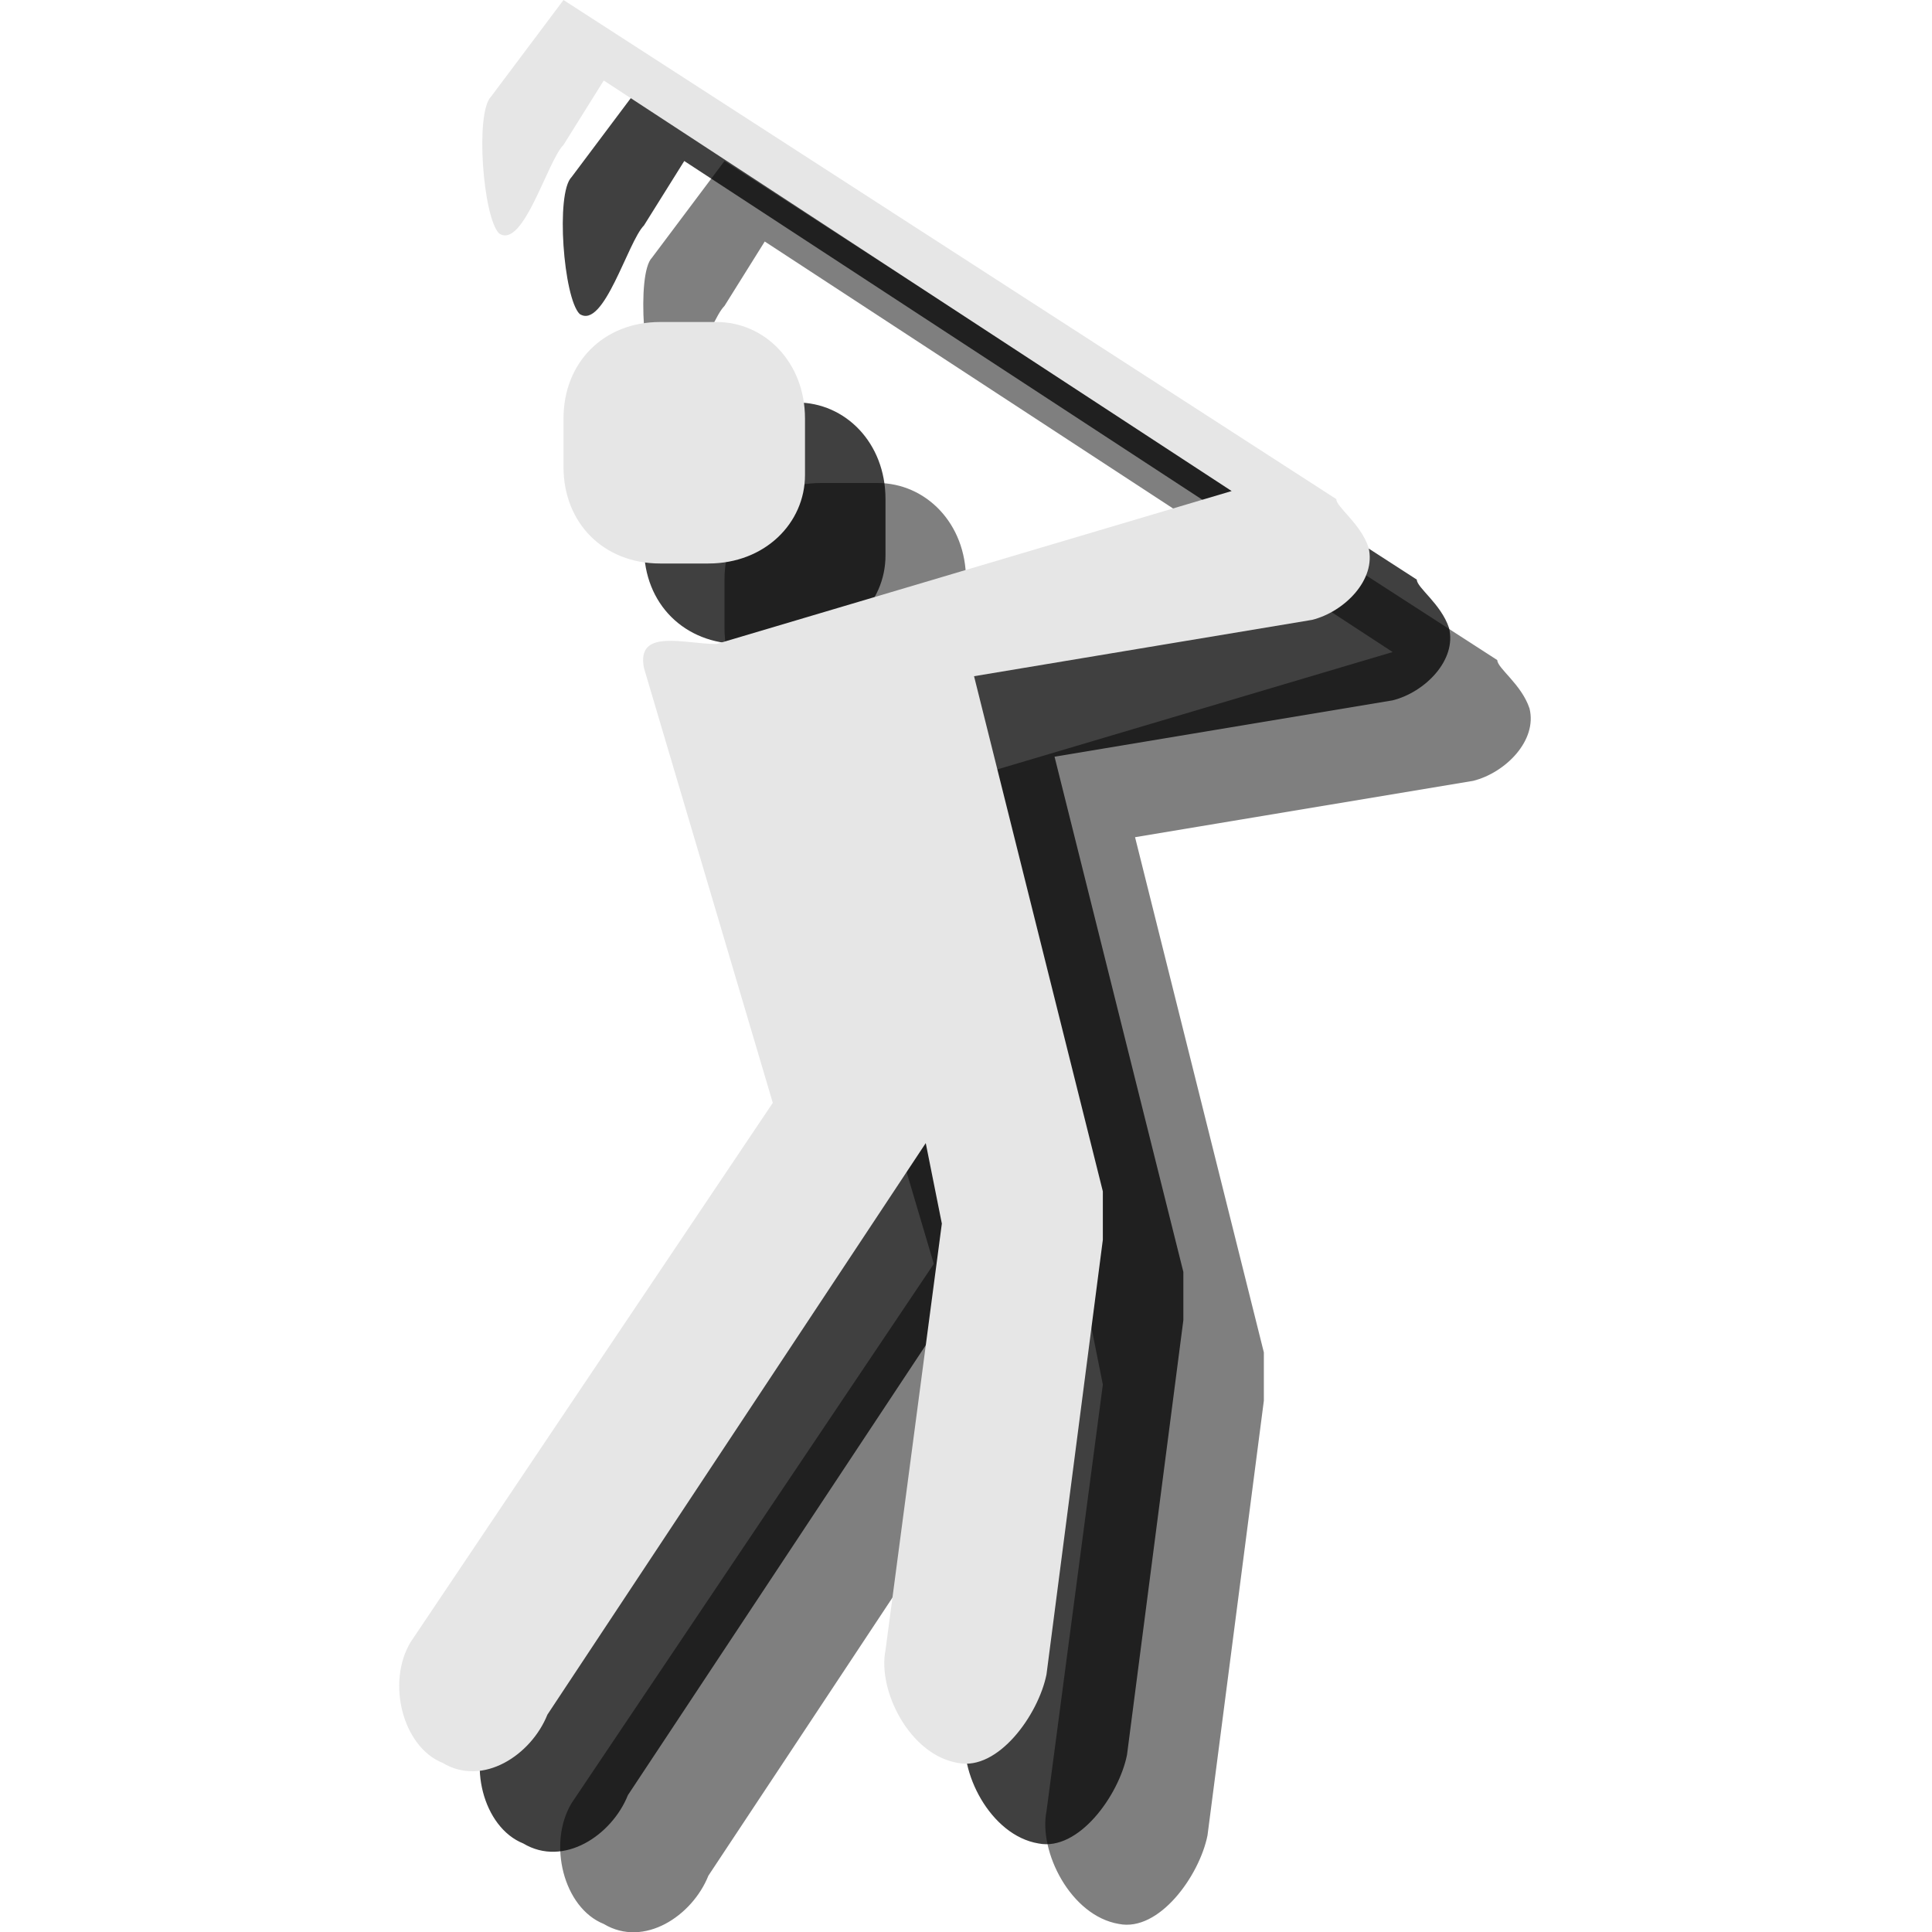 <?xml version="1.0" encoding="utf-8"?>
<!-- Generator: Adobe Illustrator 18.1.1, SVG Export Plug-In . SVG Version: 6.00 Build 0)  -->
<svg version="1.1" id="Icons" xmlns="http://www.w3.org/2000/svg" xmlns:xlink="http://www.w3.org/1999/xlink" x="0px" y="0px"
	 viewBox="0 0 24 24" enable-background="new 0 0 24 24" xml:space="preserve">
<g opacity="0.5">
	<path d="M19,8.8c-0.1-0.3-0.4-0.5-0.4-0.6L9,2L8.1,3.2C7.9,3.4,8,4.7,8.2,4.9C8.5,5.1,8.8,4,9,3.8L9.5,3l7.8,5.1L10.9,10
		c-0.5,0.1-1-0.1-0.9,0.3l1.6,5.4l-4.5,6.7c-0.3,0.5-0.1,1.3,0.4,1.5c0.5,0.3,1.1-0.1,1.3-0.6l4.7-7.1l0.2,1l-0.7,5.3
		c-0.1,0.5,0.3,1.3,0.9,1.4c0.5,0.1,1-0.6,1.1-1.1l0.7-5.4c0-0.1,0-0.4,0-0.6l-1.6-6.4l4.2-0.7C18.7,9.6,19.1,9.2,19,8.8L19,8.8z"/>
	<path d="M10.8,9h-0.7C9.5,9,9,8.5,9,7.8V7.2C9,6.5,9.5,6,10.2,6h0.7C11.5,6,12,6.5,12,7.2v0.7C12,8.5,11.5,9,10.8,9z"/>
</g>
<g opacity="0.75">
	<path d="M18,7.8c-0.1-0.3-0.4-0.5-0.4-0.6L8,1L7.1,2.2C6.9,2.4,7,3.7,7.2,3.9C7.5,4.1,7.8,3,8,2.8L8.5,2l7.8,5.1L9.9,9
		C9.5,9,8.9,8.8,9,9.3l1.6,5.4l-4.5,6.7c-0.3,0.5-0.1,1.3,0.4,1.5c0.5,0.3,1.1-0.1,1.3-0.6l4.7-7.1l0.2,1l-0.7,5.3
		c-0.1,0.5,0.3,1.3,0.9,1.4c0.5,0.1,1-0.6,1.1-1.1l0.7-5.4c0-0.1,0-0.4,0-0.6l-1.6-6.4l4.2-0.7C17.7,8.6,18.1,8.2,18,7.8L18,7.8z"/>
	<path d="M9.8,8H9.2C8.5,8,8,7.5,8,6.8V6.2C8,5.5,8.5,5,9.2,5h0.7C10.5,5,11,5.5,11,6.2v0.7C11,7.5,10.5,8,9.8,8z"/>
</g>
<g>
	<path fill="#E6E6E6" d="M17,6.8c-0.1-0.3-0.4-0.5-0.4-0.6L7,0L6.1,1.2C5.9,1.4,6,2.7,6.2,2.9C6.5,3.1,6.8,2,7,1.8L7.5,1l7.8,5.1
		L8.9,8C8.5,8,7.9,7.8,8,8.3l1.6,5.4l-4.5,6.7c-0.3,0.5-0.1,1.3,0.4,1.5c0.5,0.3,1.1-0.1,1.3-0.6l4.7-7.1l0.2,1l-0.7,5.3
		c-0.1,0.5,0.3,1.3,0.9,1.4c0.5,0.1,1-0.6,1.1-1.1l0.7-5.4c0-0.1,0-0.4,0-0.6l-1.6-6.4l4.2-0.7C16.7,7.6,17.1,7.2,17,6.8L17,6.8z"/>
	<path fill="#E6E6E6" d="M8.8,7H8.2C7.5,7,7,6.5,7,5.8V5.2C7,4.5,7.5,4,8.2,4h0.7C9.5,4,10,4.5,10,5.2v0.7C10,6.5,9.5,7,8.8,7z"/>
</g>
</svg>
